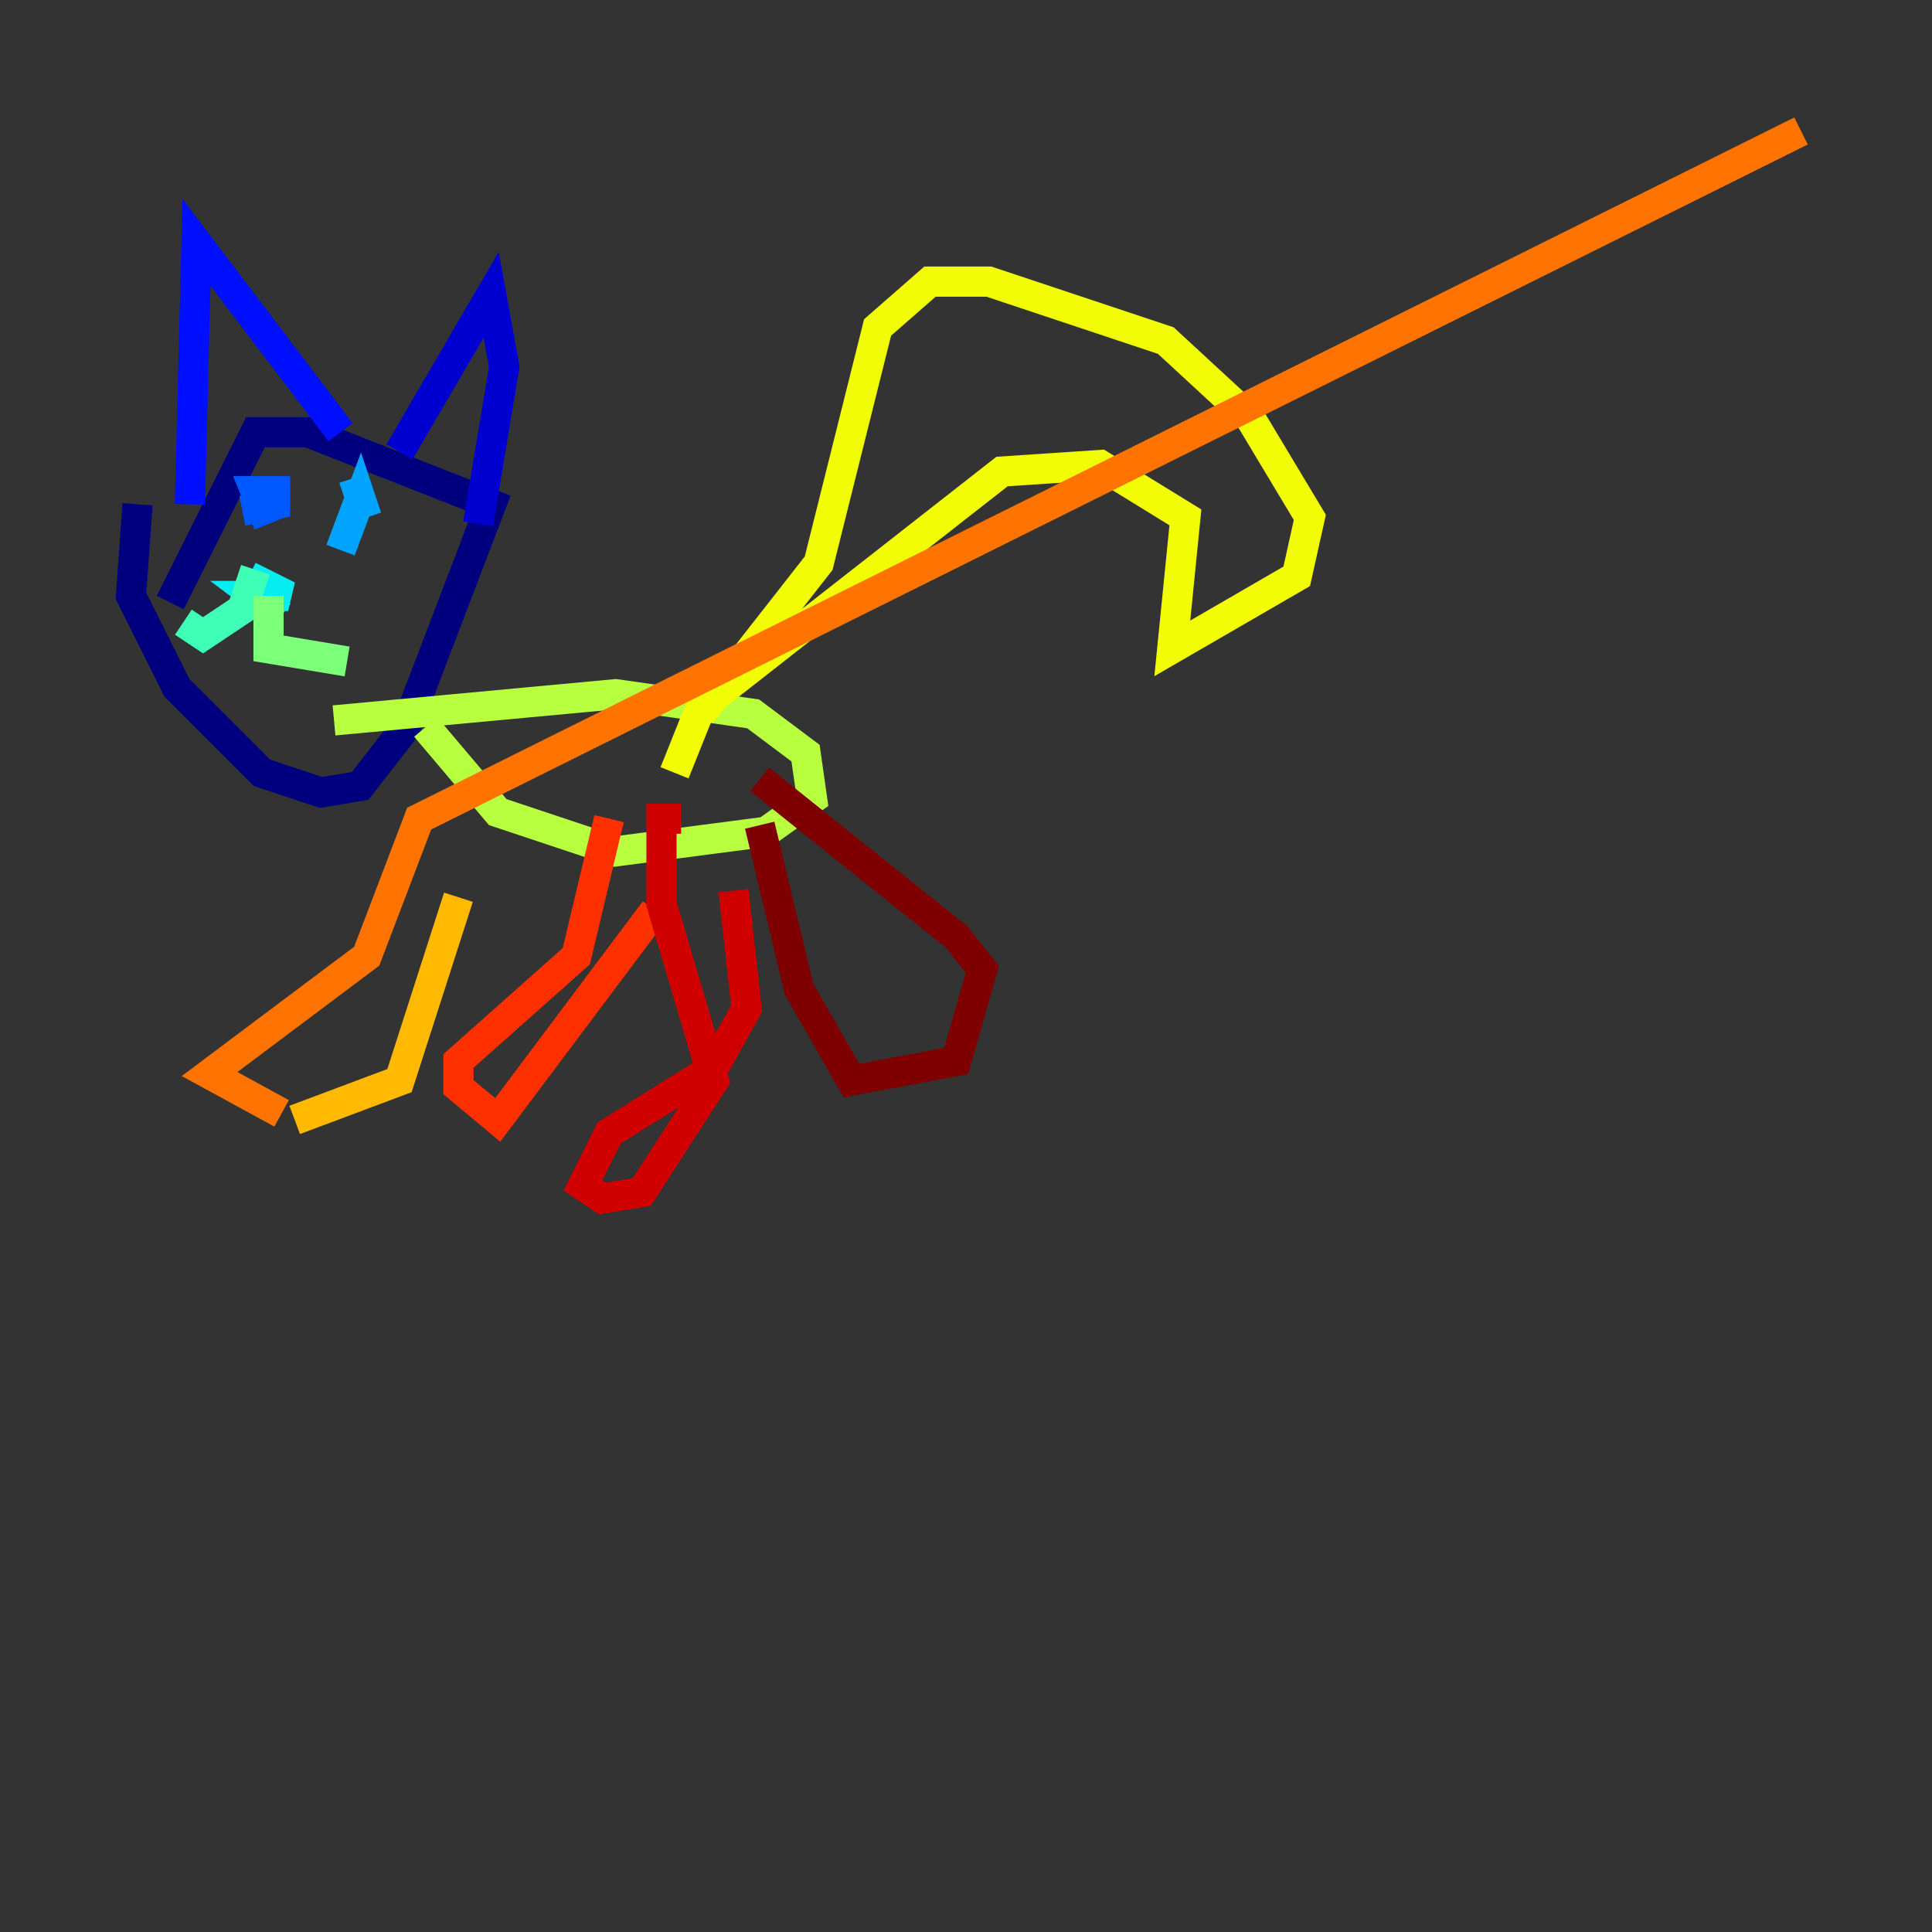 <?xml version="1.0" encoding="utf-8" ?>
<svg baseProfile="tiny" height="128" version="1.2" viewBox="0,0,128,128" width="128" xmlns="http://www.w3.org/2000/svg" xmlns:ev="http://www.w3.org/2001/xml-events" xmlns:xlink="http://www.w3.org/1999/xlink"><rect x="0" y="0" width="128" height="128" fill="#333333" stroke="none"/><defs /><polyline fill="none" points="11.281,39.919 16.922,28.637 20.393,28.637 32.542,33.41 26.902,48.163 23.864,52.068 21.261,52.502 17.356,51.2 11.715,45.559 8.678,39.485 9.112,33.41" stroke="#00007f" stroke-width="2" /><polyline fill="none" points="26.468,29.939 32.542,19.525 33.41,24.298 31.675,34.712" stroke="#0000d1" stroke-width="2" /><polyline fill="none" points="12.583,33.41 13.017,16.054 22.563,28.637" stroke="#0010ff" stroke-width="2" /><polyline fill="none" points="17.79,34.712 16.922,32.542 18.224,32.542 18.224,33.41 16.054,33.844" stroke="#0058ff" stroke-width="2" /><polyline fill="none" points="22.563,36.447 23.864,32.976 24.298,34.278 23.43,31.675" stroke="#00a4ff" stroke-width="2" /><polyline fill="none" points="16.488,38.183 19.091,39.485 16.922,39.485 18.658,40.786" stroke="#05ecf1" stroke-width="2" /><polyline fill="none" points="16.922,37.749 16.054,40.352 13.451,42.088 12.149,41.22" stroke="#3fffb7" stroke-width="2" /><polyline fill="none" points="17.79,39.485 17.79,42.956 22.997,43.824" stroke="#7cff79" stroke-width="2" /><polyline fill="none" points="22.129,47.729 40.786,45.993 49.898,47.295 53.37,49.898 53.803,52.936 50.766,55.105 40.786,56.407 32.976,53.803 28.203,48.163" stroke="#b7ff3f" stroke-width="2" /><polyline fill="none" points="46.427,47.295 54.237,37.315 58.142,21.695 61.614,18.658 65.519,18.658 77.234,22.563 82.875,27.77 86.78,34.278 85.912,38.183 77.668,42.956 78.536,34.278 72.895,30.807 66.386,31.241 46.427,46.861 44.691,51.2" stroke="#f1fc05" stroke-width="2" /><polyline fill="none" points="30.373,59.444 26.468,71.593 19.525,74.197" stroke="#ffb900" stroke-width="2" /><polyline fill="none" points="18.658,73.763 13.885,71.159 24.298,63.349 27.77,54.237 119.322,8.678" stroke="#ff7300" stroke-width="2" /><polyline fill="none" points="43.39,60.312 32.976,74.197 30.373,72.027 30.373,70.291 38.183,63.349 40.352,54.237" stroke="#ff3000" stroke-width="2" /><polyline fill="none" points="45.125,54.237 43.824,54.237 43.824,59.878 47.295,71.593 42.522,78.969 39.919,79.403 38.617,78.536 40.352,75.064 47.295,70.725 49.464,66.82 48.597,59.01" stroke="#d10000" stroke-width="2" /><polyline fill="none" points="50.332,54.671 52.936,65.519 56.407,71.593 63.349,70.291 65.085,64.217 63.349,62.047 50.332,51.634" stroke="#7f0000" stroke-width="2" /></svg>